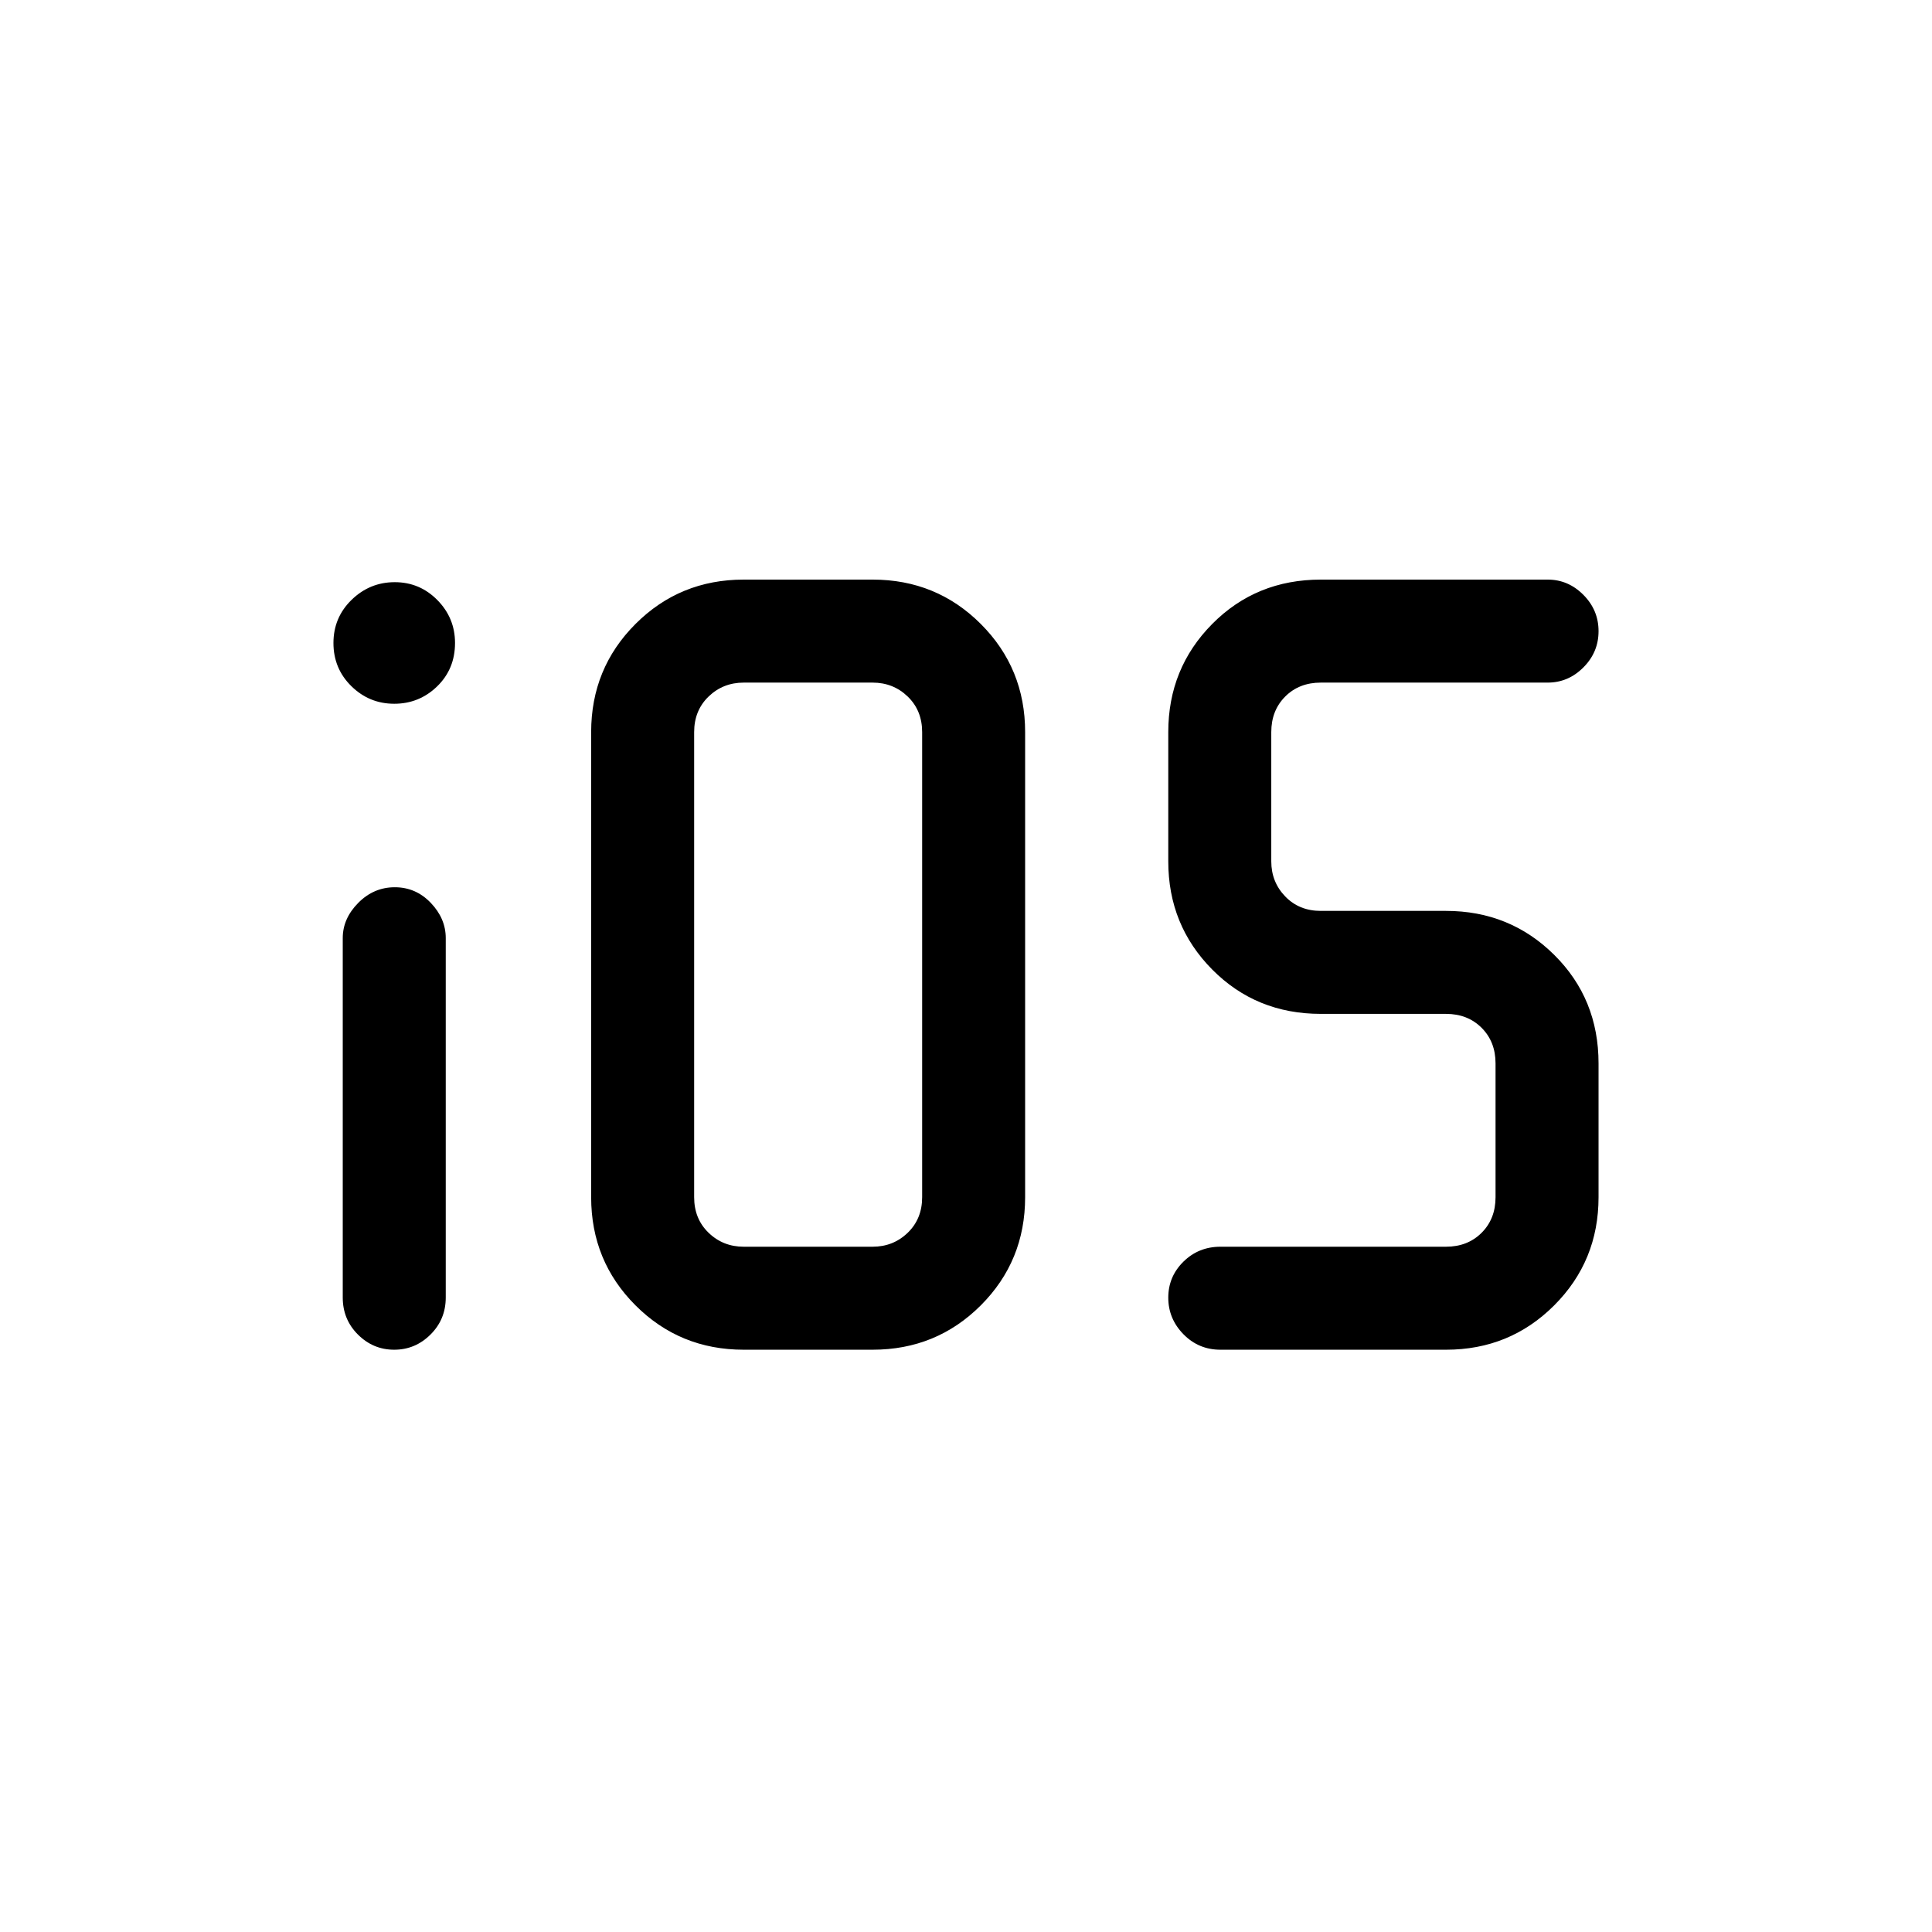 <svg xmlns="http://www.w3.org/2000/svg" height="40" viewBox="0 -960 960 960" width="40"><path d="M195.87-289.33q-10.47 0-18.02-7.54-7.54-7.53-7.54-18.39v-178.61q0-9.71 7.7-17.49 7.7-7.77 18.16-7.77 10.47 0 17.89 7.77 7.43 7.78 7.43 17.49v178.61q0 10.86-7.58 18.39-7.57 7.54-18.04 7.54Zm173.67 0q-31.72 0-53.76-22.04t-22.04-53.76v-231.08q0-31.71 22.04-53.75T369.54-672h64.05q31.72 0 53.76 22.04 22.03 22.04 22.03 53.75v231.08q0 31.72-22.03 53.76-22.04 22.04-53.76 22.04h-64.05Zm0-51.18h64.05q10.26 0 17.44-6.93 7.18-6.92 7.18-17.69v-231.08q0-10.76-7.18-17.69-7.18-6.92-17.44-6.92h-64.05q-10.26 0-17.44 6.92-7.18 6.93-7.18 17.69v231.08q0 10.77 7.18 17.69 7.18 6.93 17.44 6.93Zm236.9 51.18q-10.86 0-18.4-7.7-7.53-7.7-7.53-18.17 0-10.47 7.53-17.89 7.54-7.42 18.4-7.42h112.07q10.77 0 17.7-6.93 6.92-6.92 6.92-17.69v-66.46q0-10.77-6.92-17.69-6.93-6.93-17.7-6.93h-62.2q-32.12 0-53.96-22.03-21.84-22.04-21.84-53.76v-64.21q0-31.71 21.84-53.75T656.31-672h112.74q10.21 0 17.73 7.58 7.53 7.57 7.53 18.04 0 10.47-7.53 18.01-7.52 7.55-17.73 7.55H656.31q-10.77 0-17.69 6.92-6.93 6.93-6.93 17.69V-532q0 10.26 6.93 17.44 6.92 7.18 17.69 7.18h62.2q31.72 0 53.76 21.84 22.04 21.83 22.04 53.95v66.46q0 31.72-22.04 53.76t-53.76 22.04H606.44ZM195.89-610.31q-12.41 0-21.31-8.75-8.89-8.75-8.89-21.44 0-12.68 9.02-21.45t21.44-8.77q12.41 0 21.18 8.89 8.77 8.9 8.77 21.31 0 12.94-8.89 21.58-8.9 8.63-21.32 8.63Z"/></svg>